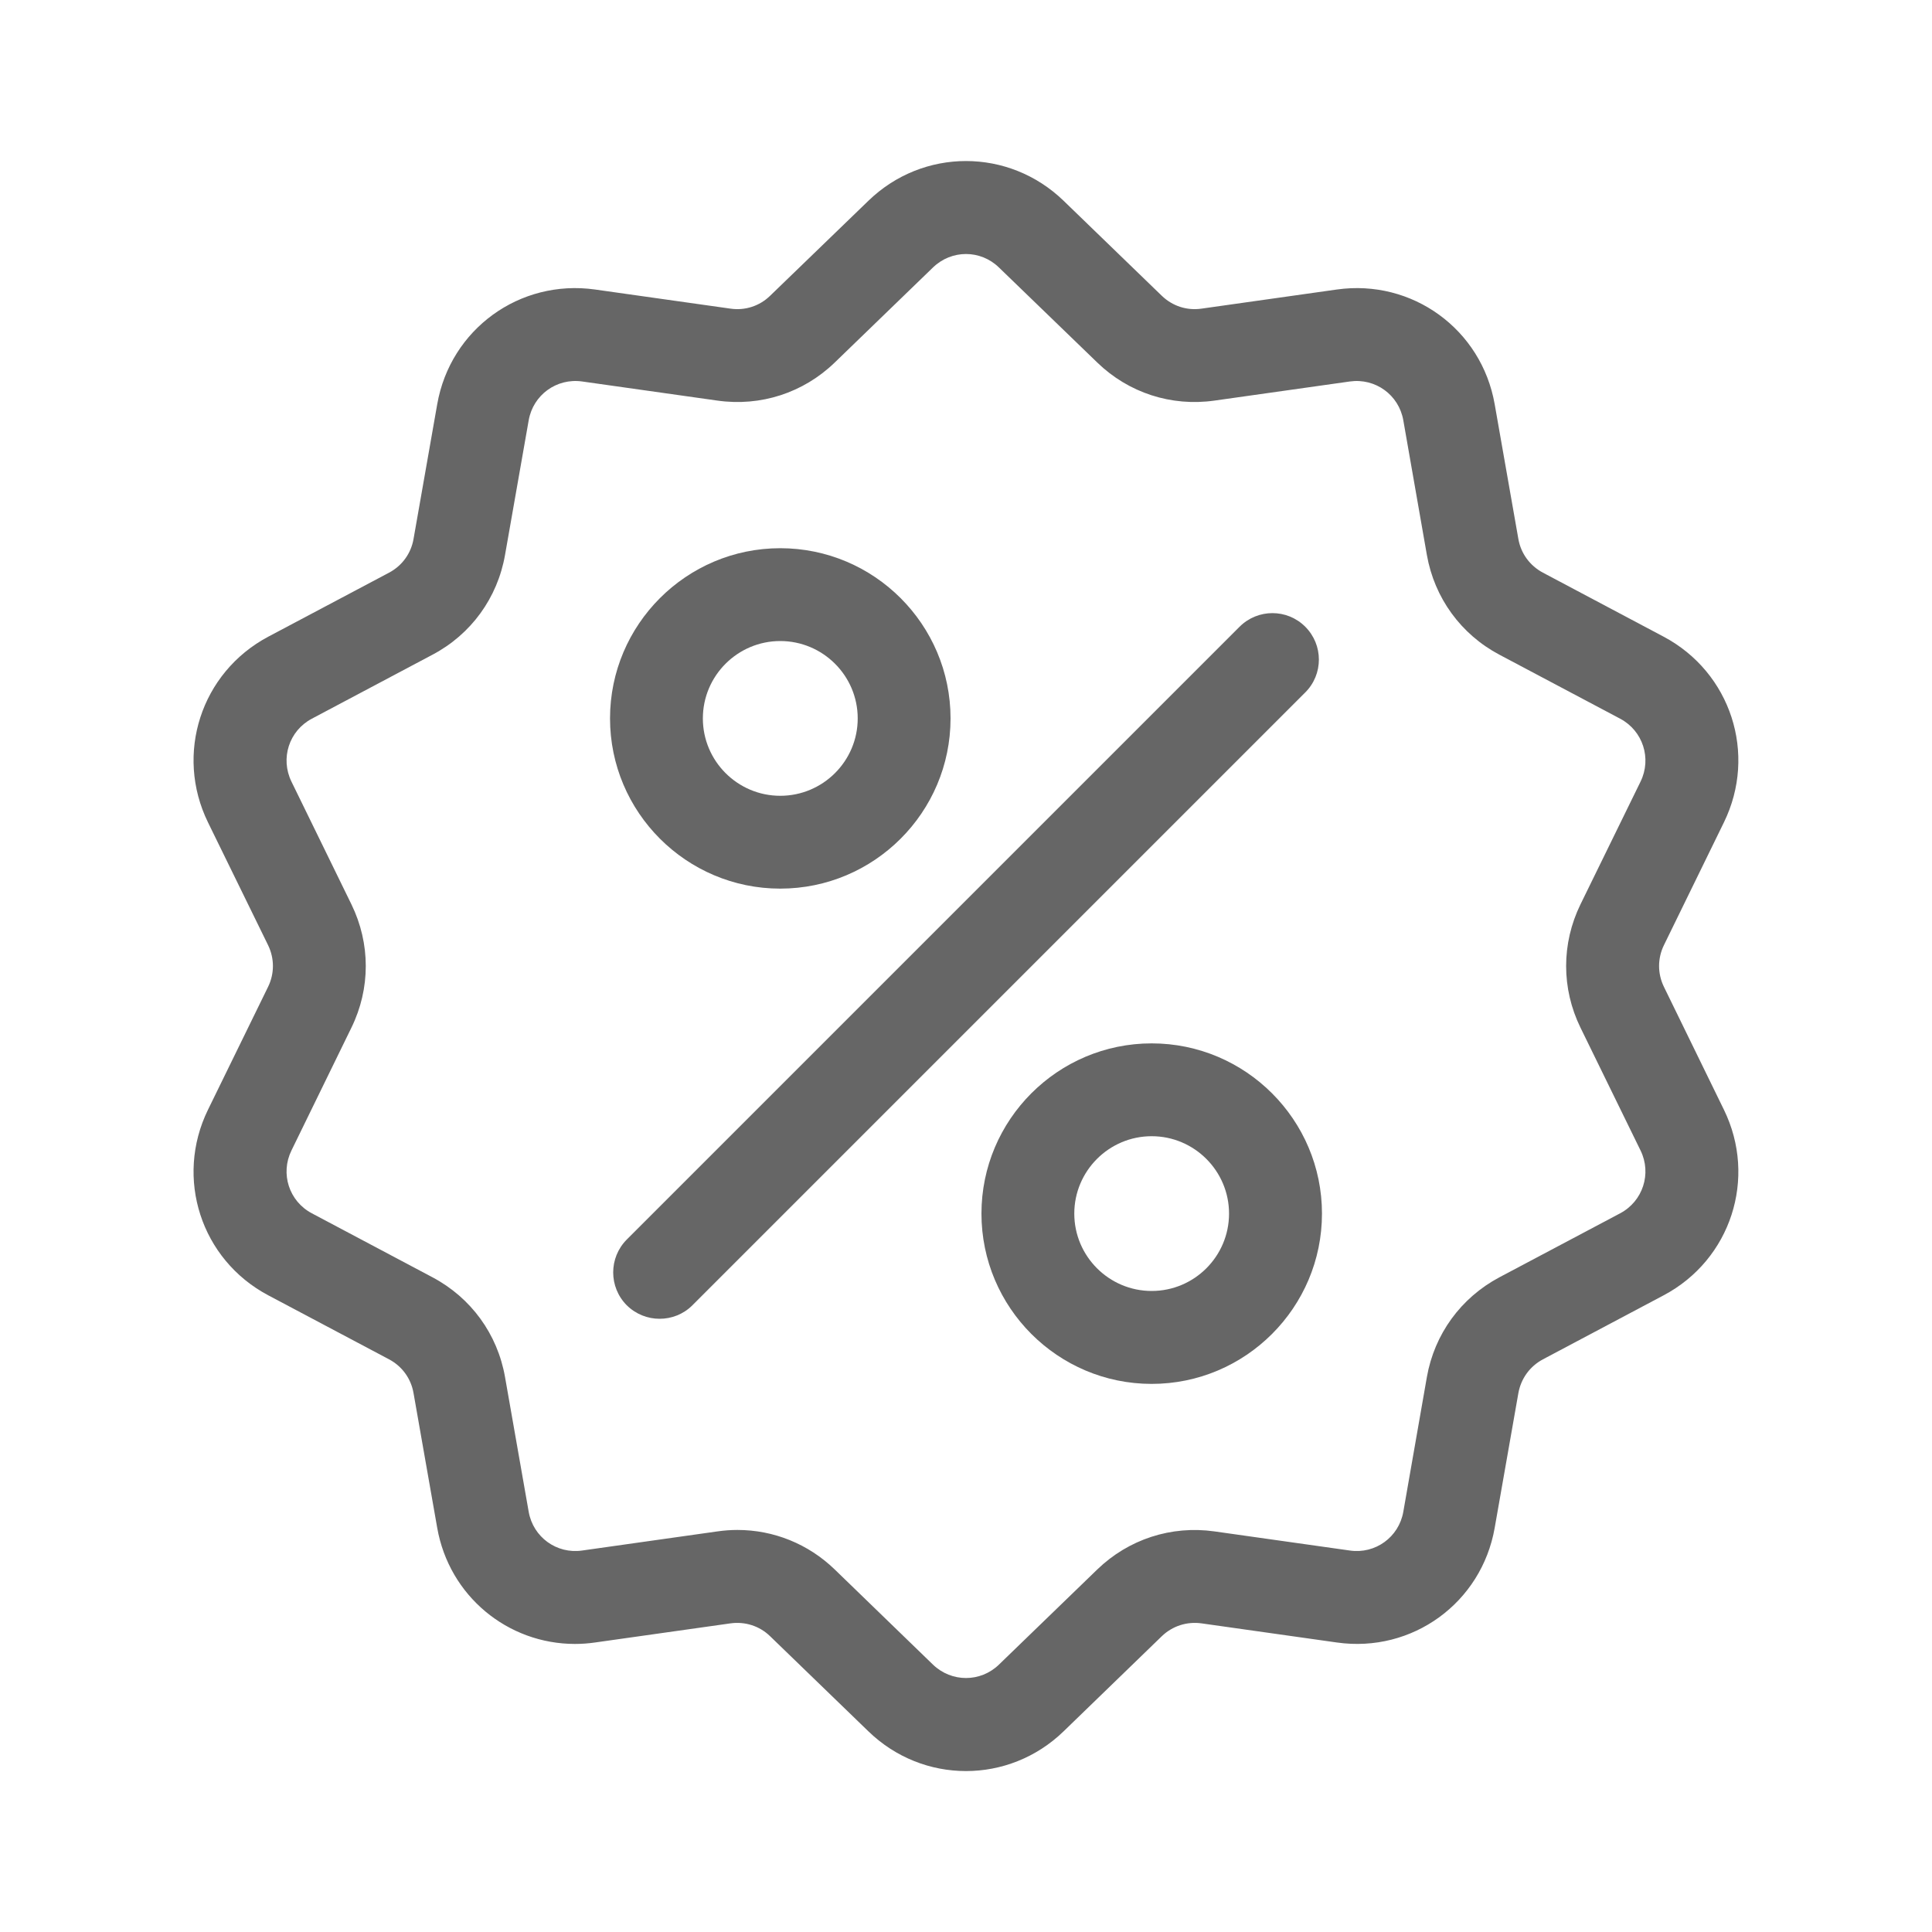 <svg width="20" height="20" viewBox="0 0 20 20" fill="none" xmlns="http://www.w3.org/2000/svg">
<path d="M17.225 10.216C17.158 10.079 17.158 9.921 17.225 9.784L17.846 8.513C18.192 7.805 17.918 6.961 17.222 6.591L15.972 5.928C15.837 5.856 15.744 5.729 15.718 5.579L15.473 4.185C15.337 3.408 14.619 2.887 13.839 2.997L12.438 3.195C12.286 3.217 12.137 3.168 12.027 3.062L11.01 2.078C10.443 1.53 9.556 1.53 8.99 2.078L7.972 3.062C7.863 3.168 7.713 3.217 7.562 3.195L6.16 2.997C5.38 2.887 4.662 3.408 4.526 4.185L4.281 5.579C4.255 5.729 4.163 5.856 4.028 5.928L2.777 6.591C2.081 6.961 1.807 7.805 2.153 8.513L2.775 9.784C2.842 9.922 2.842 10.079 2.775 10.216L2.153 11.488C1.807 12.196 2.081 13.04 2.777 13.409L4.028 14.072C4.163 14.144 4.255 14.271 4.281 14.422L4.526 15.816C4.65 16.522 5.256 17.018 5.952 17.018C6.021 17.018 6.09 17.013 6.16 17.003L7.562 16.805C7.713 16.784 7.863 16.832 7.972 16.938L8.99 17.923C9.273 18.197 9.636 18.334 10 18.334C10.363 18.334 10.727 18.197 11.01 17.923L12.027 16.938C12.137 16.832 12.287 16.784 12.438 16.805L13.839 17.003C14.62 17.114 15.337 16.592 15.473 15.816L15.718 14.422C15.745 14.271 15.837 14.144 15.972 14.072L17.222 13.409C17.918 13.04 18.192 12.196 17.846 11.488L17.225 10.216ZM16.772 12.56L15.521 13.223C15.123 13.435 14.849 13.811 14.771 14.255L14.527 15.65C14.481 15.912 14.238 16.089 13.974 16.051L12.572 15.853C12.125 15.79 11.683 15.934 11.359 16.247L10.341 17.232C10.15 17.417 9.85 17.417 9.658 17.232L8.641 16.247C8.367 15.982 8.008 15.838 7.634 15.838C7.565 15.838 7.496 15.843 7.427 15.853L6.026 16.051C5.762 16.089 5.519 15.912 5.473 15.65L5.228 14.255C5.15 13.811 4.877 13.435 4.478 13.223L3.228 12.56C2.992 12.435 2.9 12.149 3.017 11.91L3.638 10.638C3.836 10.233 3.836 9.768 3.638 9.362L3.017 8.091C2.9 7.851 2.992 7.565 3.228 7.44L4.478 6.777C4.877 6.566 5.15 6.189 5.228 5.745L5.473 4.351C5.519 4.088 5.762 3.912 6.026 3.949L7.427 4.147C7.874 4.21 8.316 4.067 8.641 3.753L9.658 2.769C9.85 2.583 10.15 2.583 10.341 2.769L11.359 3.753C11.683 4.067 12.125 4.21 12.572 4.147L13.974 3.949C14.238 3.912 14.481 4.088 14.527 4.351L14.771 5.745C14.849 6.189 15.123 6.566 15.521 6.777L16.772 7.44C17.007 7.565 17.1 7.851 16.983 8.091L16.361 9.362C16.163 9.768 16.163 10.233 16.361 10.638L16.983 11.91C17.1 12.149 17.007 12.435 16.772 12.56Z" fill="#666666"/>
<path d="M13.512 6.488C13.325 6.3 13.02 6.3 12.832 6.488L6.488 12.832C6.301 13.02 6.301 13.324 6.488 13.512C6.582 13.605 6.705 13.652 6.828 13.652C6.951 13.652 7.074 13.606 7.168 13.512L13.512 7.168C13.7 6.98 13.7 6.676 13.512 6.488Z" fill="#666666"/>
<path d="M8.077 5.675C7.106 5.675 6.315 6.465 6.315 7.437C6.315 8.409 7.106 9.199 8.077 9.199C9.049 9.199 9.84 8.409 9.84 7.437C9.84 6.465 9.049 5.675 8.077 5.675ZM8.077 8.238C7.636 8.238 7.276 7.879 7.276 7.437C7.276 6.995 7.636 6.636 8.077 6.636C8.519 6.636 8.879 6.995 8.879 7.437C8.879 7.879 8.519 8.238 8.077 8.238Z" fill="#666666"/>
<path d="M11.922 10.801C10.95 10.801 10.16 11.592 10.16 12.563C10.16 13.535 10.95 14.326 11.922 14.326C12.894 14.326 13.685 13.535 13.685 12.563C13.685 11.592 12.894 10.801 11.922 10.801ZM11.922 13.364C11.481 13.364 11.121 13.005 11.121 12.563C11.121 12.122 11.48 11.762 11.922 11.762C12.364 11.762 12.723 12.122 12.723 12.563C12.723 13.005 12.364 13.364 11.922 13.364Z" fill="#666666"/>
</svg>
